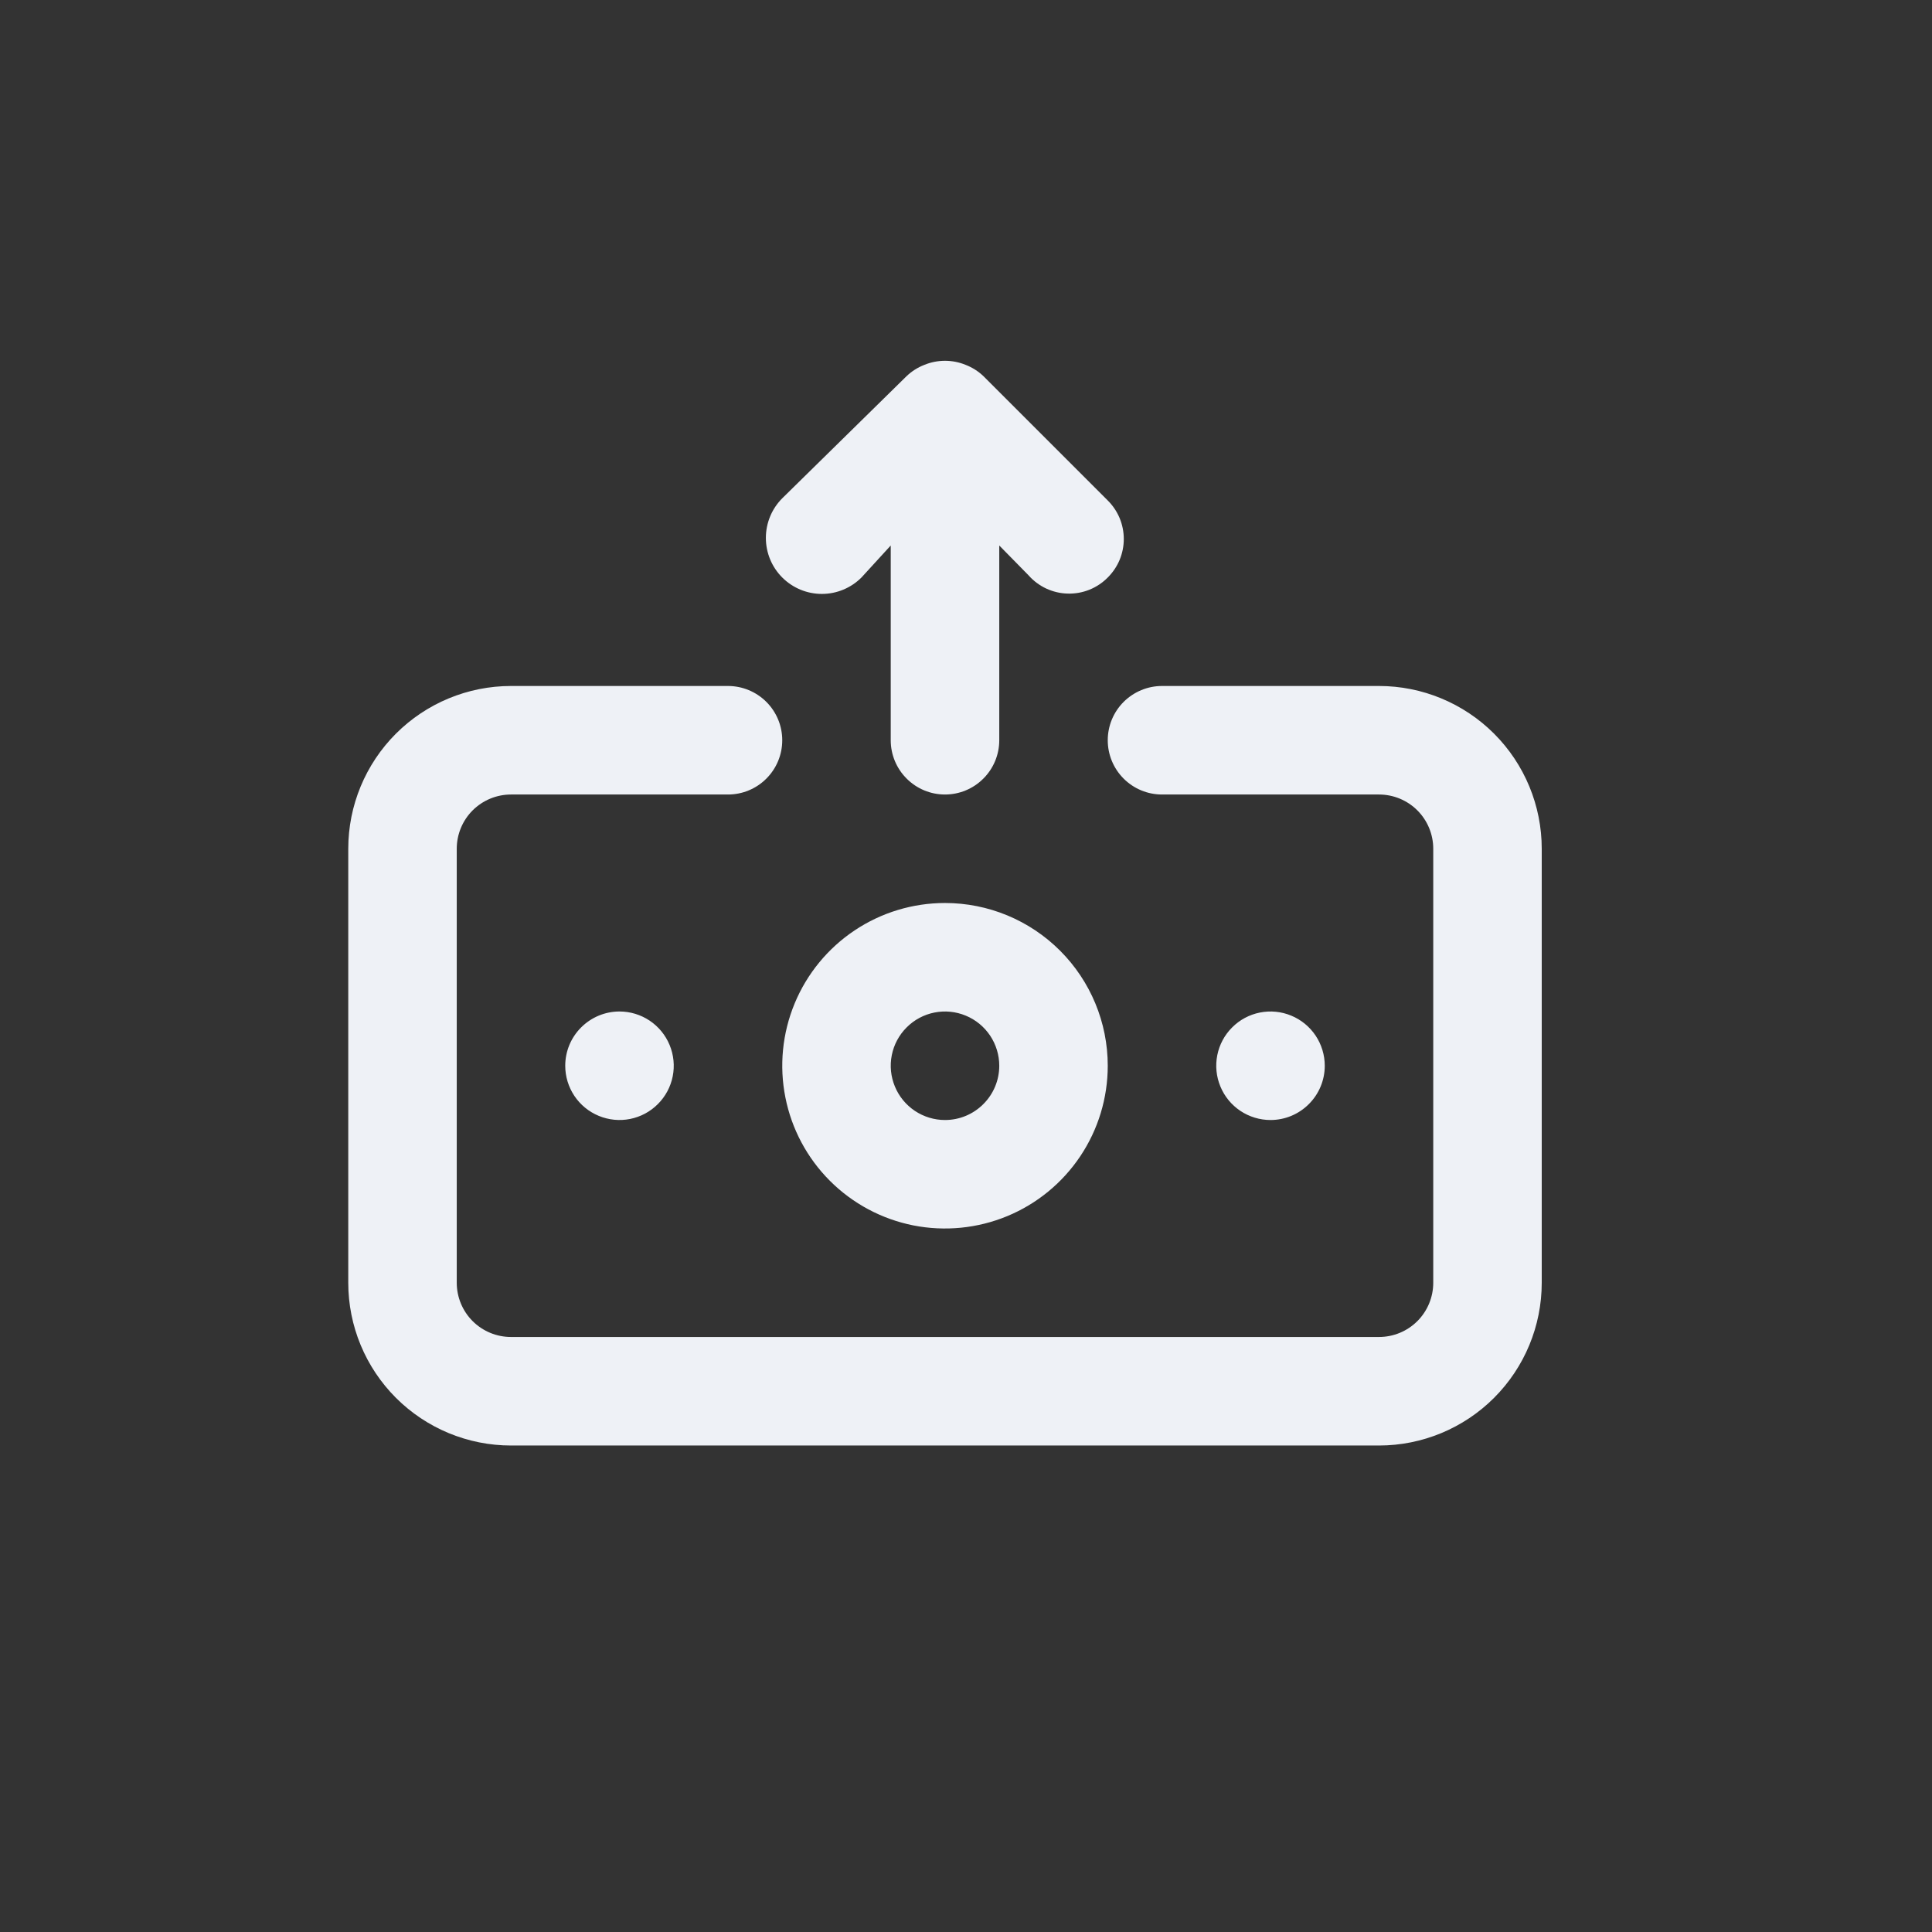 <svg width="46" height="46" viewBox="0 0 46 46" fill="none" xmlns="http://www.w3.org/2000/svg">
<rect x="0" y="0" width="46" height="46" fill="#333333" stroke="none"/>
<path d="M20.511 13.75L21.208 12.988V17.625C21.208 17.968 21.344 18.296 21.587 18.538C21.829 18.781 22.157 18.917 22.5 18.917C22.843 18.917 23.171 18.781 23.413 18.538C23.656 18.296 23.792 17.968 23.792 17.625V12.988L24.489 13.698C24.606 13.831 24.75 13.938 24.91 14.013C25.07 14.087 25.244 14.129 25.421 14.133C25.598 14.138 25.774 14.107 25.938 14.041C26.102 13.975 26.251 13.876 26.375 13.75C26.496 13.63 26.592 13.487 26.658 13.33C26.723 13.172 26.757 13.004 26.757 12.833C26.757 12.662 26.723 12.494 26.658 12.336C26.592 12.179 26.496 12.036 26.375 11.916L23.417 8.958C23.294 8.84 23.149 8.748 22.991 8.687C22.676 8.558 22.324 8.558 22.009 8.687C21.851 8.748 21.706 8.84 21.583 8.958L18.625 11.864C18.375 12.114 18.235 12.454 18.235 12.807C18.235 13.161 18.375 13.5 18.625 13.75C18.875 14 19.214 14.141 19.568 14.141C19.922 14.141 20.261 14 20.511 13.75ZM22.5 21.5C21.734 21.5 20.984 21.727 20.347 22.153C19.71 22.579 19.213 23.184 18.92 23.892C18.627 24.6 18.55 25.379 18.7 26.131C18.849 26.883 19.218 27.573 19.76 28.115C20.302 28.657 20.992 29.026 21.744 29.176C22.496 29.325 23.275 29.248 23.983 28.955C24.691 28.662 25.296 28.165 25.722 27.528C26.148 26.891 26.375 26.142 26.375 25.375C26.375 24.347 25.967 23.362 25.24 22.635C24.513 21.908 23.528 21.5 22.5 21.5ZM22.5 26.667C22.245 26.667 21.995 26.591 21.782 26.449C21.57 26.307 21.404 26.105 21.307 25.869C21.209 25.633 21.183 25.374 21.233 25.123C21.283 24.872 21.406 24.642 21.587 24.462C21.767 24.281 21.997 24.158 22.248 24.108C22.499 24.058 22.758 24.084 22.994 24.182C23.23 24.279 23.432 24.445 23.574 24.657C23.716 24.87 23.792 25.12 23.792 25.375C23.792 25.718 23.656 26.046 23.413 26.288C23.171 26.531 22.843 26.667 22.5 26.667ZM13.458 25.375C13.458 25.631 13.534 25.88 13.676 26.093C13.818 26.305 14.02 26.471 14.256 26.568C14.492 26.666 14.752 26.692 15.002 26.642C15.253 26.592 15.483 26.469 15.663 26.288C15.844 26.108 15.967 25.878 16.017 25.627C16.067 25.377 16.041 25.117 15.943 24.881C15.846 24.645 15.68 24.443 15.468 24.301C15.255 24.159 15.005 24.083 14.75 24.083C14.407 24.083 14.079 24.22 13.837 24.462C13.594 24.704 13.458 25.032 13.458 25.375ZM31.542 25.375C31.542 25.12 31.466 24.87 31.324 24.657C31.182 24.445 30.98 24.279 30.744 24.182C30.508 24.084 30.249 24.058 29.998 24.108C29.747 24.158 29.517 24.281 29.337 24.462C29.156 24.642 29.033 24.872 28.983 25.123C28.933 25.374 28.959 25.633 29.057 25.869C29.154 26.105 29.32 26.307 29.532 26.449C29.745 26.591 29.995 26.667 30.25 26.667C30.593 26.667 30.921 26.531 31.163 26.288C31.406 26.046 31.542 25.718 31.542 25.375ZM32.833 16.333H27.667C27.324 16.333 26.996 16.47 26.753 16.712C26.511 16.954 26.375 17.282 26.375 17.625C26.375 17.968 26.511 18.296 26.753 18.538C26.996 18.781 27.324 18.917 27.667 18.917H32.833C33.176 18.917 33.505 19.053 33.747 19.295C33.989 19.537 34.125 19.866 34.125 20.208V30.542C34.125 30.884 33.989 31.213 33.747 31.455C33.505 31.697 33.176 31.833 32.833 31.833H12.167C11.824 31.833 11.496 31.697 11.253 31.455C11.011 31.213 10.875 30.884 10.875 30.542V20.208C10.875 19.866 11.011 19.537 11.253 19.295C11.496 19.053 11.824 18.917 12.167 18.917H17.333C17.676 18.917 18.005 18.781 18.247 18.538C18.489 18.296 18.625 17.968 18.625 17.625C18.625 17.282 18.489 16.954 18.247 16.712C18.005 16.47 17.676 16.333 17.333 16.333H12.167C11.139 16.333 10.153 16.742 9.427 17.468C8.7 18.195 8.292 19.181 8.292 20.208V30.542C8.292 31.57 8.7 32.555 9.427 33.282C10.153 34.008 11.139 34.417 12.167 34.417H32.833C33.861 34.417 34.847 34.008 35.573 33.282C36.3 32.555 36.708 31.57 36.708 30.542V20.208C36.708 19.181 36.3 18.195 35.573 17.468C34.847 16.742 33.861 16.333 32.833 16.333Z" fill="#EEF1F6"/>
</svg>
